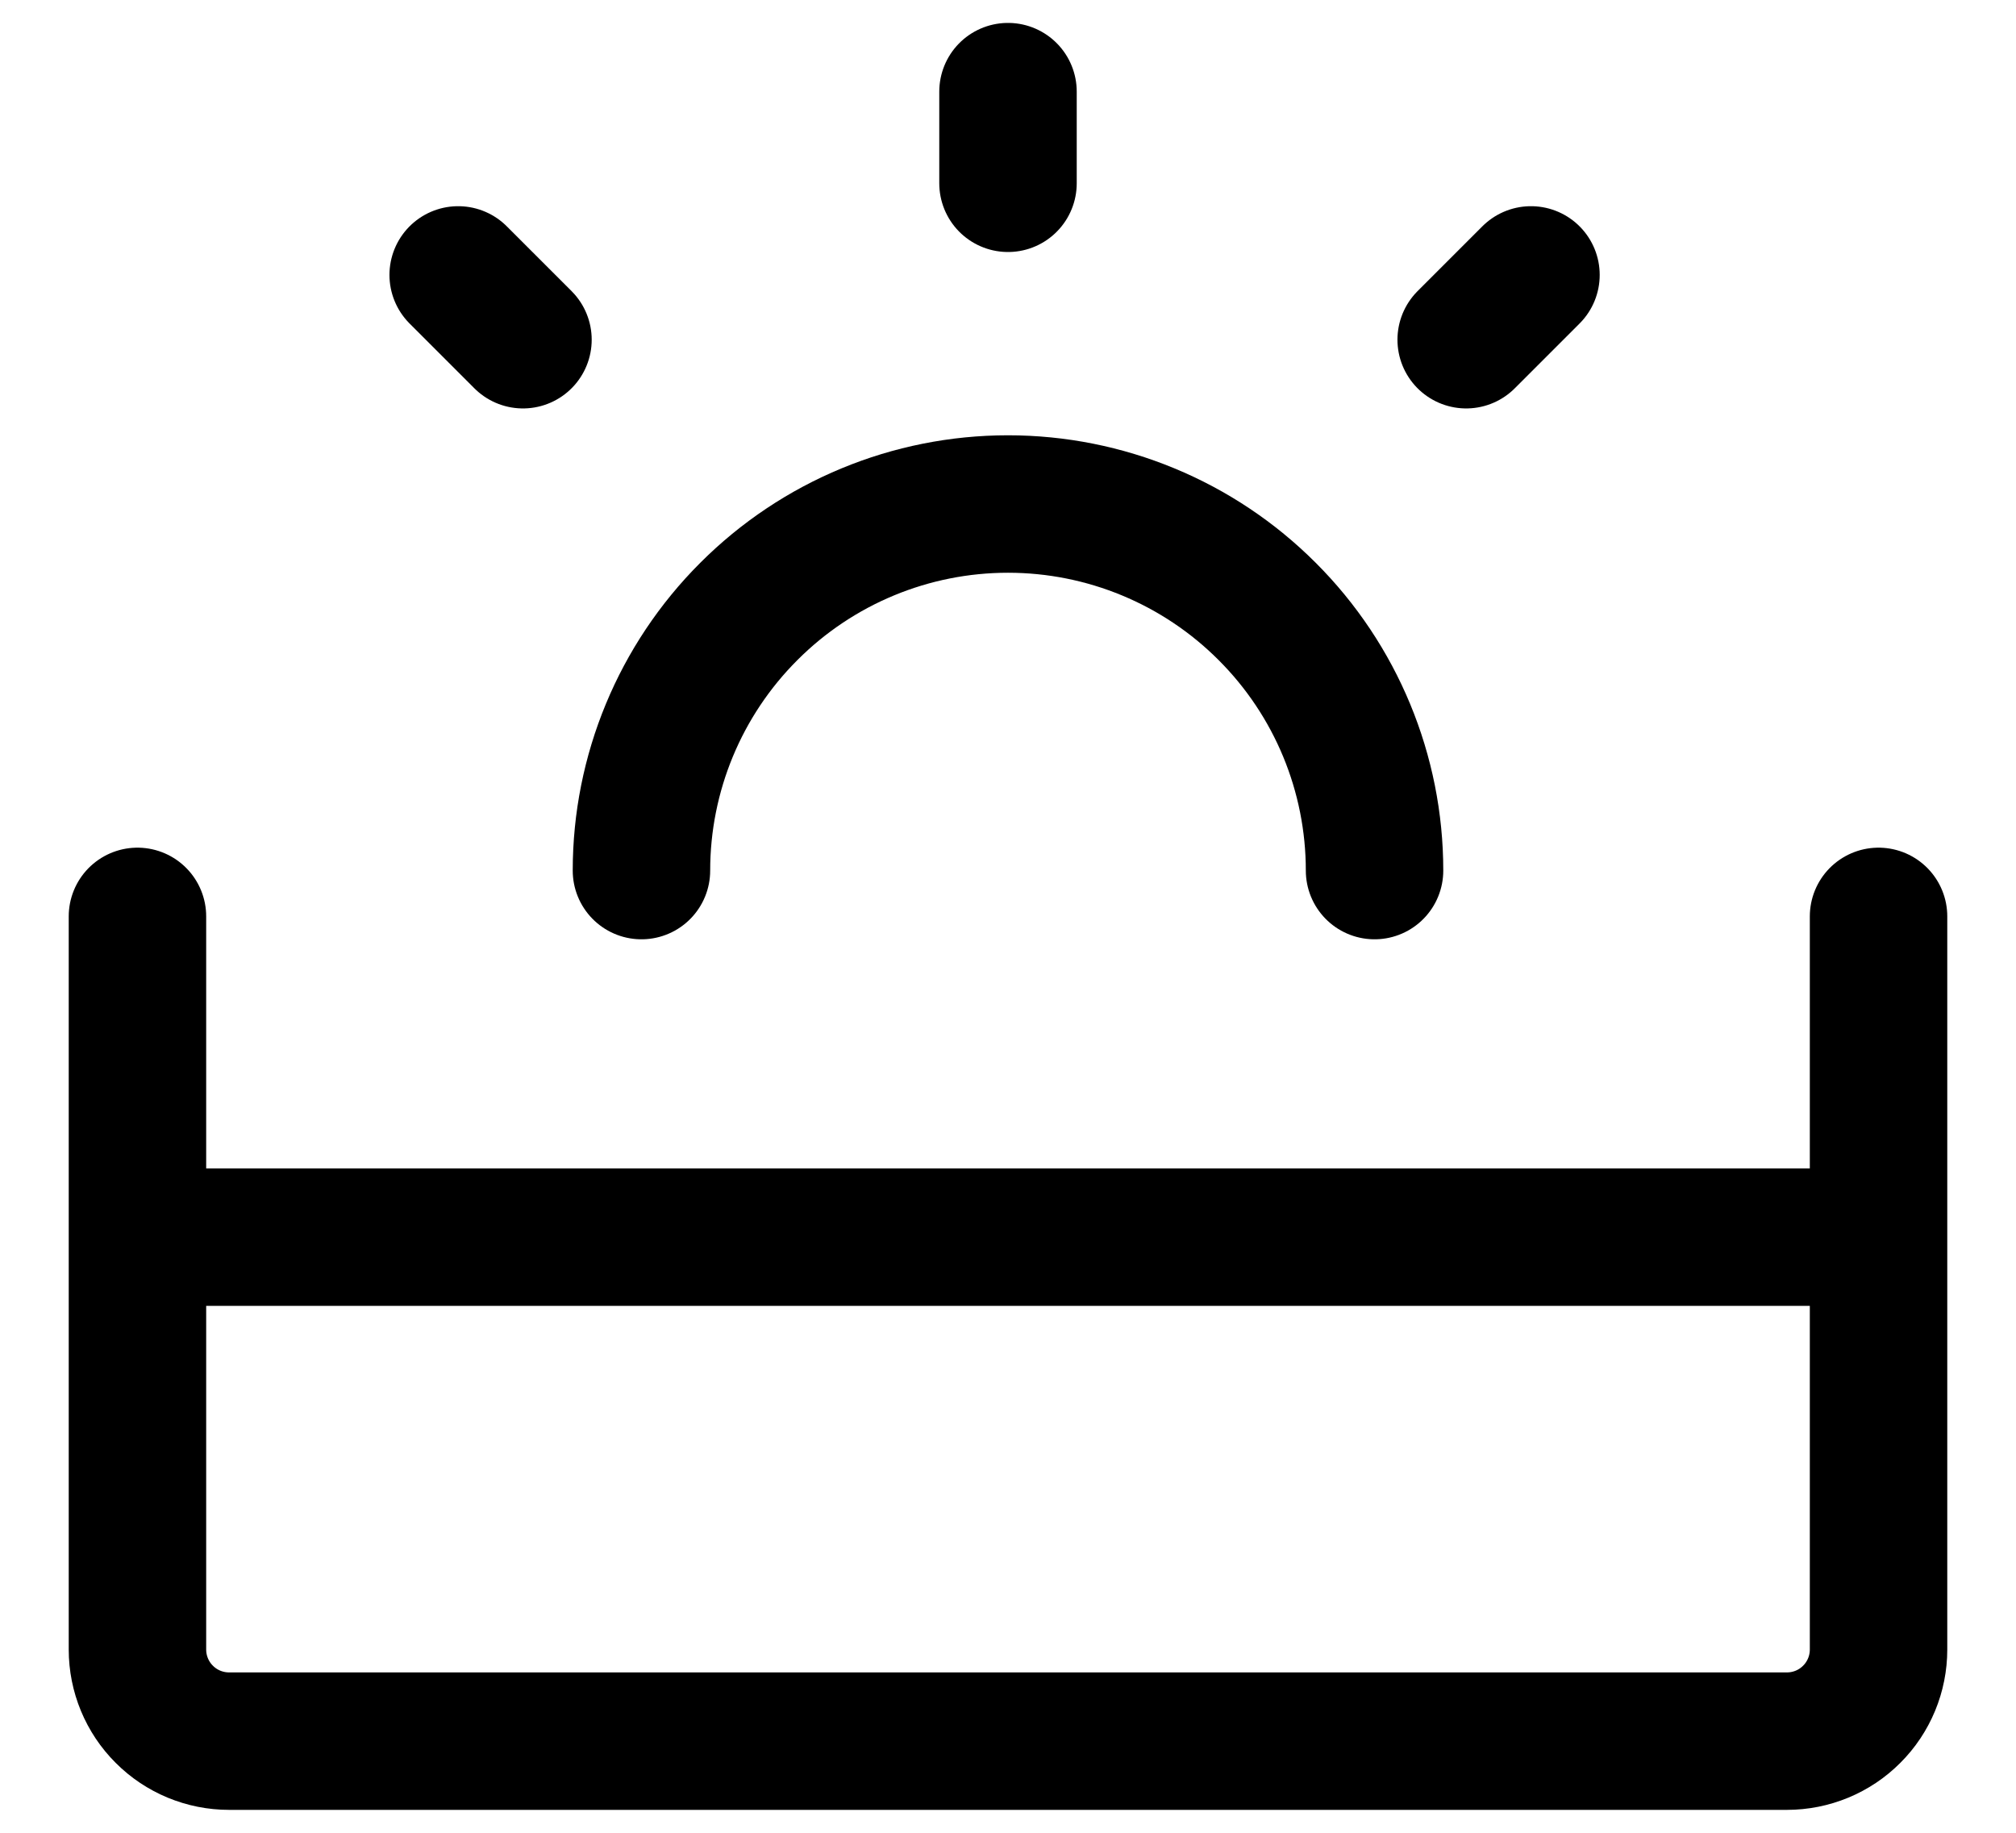 <svg width="22" height="20" viewBox="0 0 22 20" xmlns="http://www.w3.org/2000/svg">
  <path d="M1.5 10V18C1.5 18.265 1.605 18.52 1.793 18.707C1.98 18.895 2.235 19 2.5 19H19.5C19.765 19 20.02 18.895 20.207 18.707C20.395 18.52 20.5 18.265 20.5 18V10M20.5 13.5H1.5H20.5Z" fill="none" stroke="black" stroke-width="1.5" stroke-linecap="round" stroke-linejoin="round"/>
  <path d="M15 9.5C15 8.439 14.579 7.422 13.828 6.672C13.078 5.921 12.061 5.5 11 5.5C9.939 5.5 8.922 5.921 8.172 6.672C7.421 7.422 7 8.439 7 9.5" fill="none" stroke="black" stroke-width="1.5" stroke-linecap="round"/>
  <path d="M11 1V2V1ZM16.707 3L16 3.707L16.707 3ZM5 3L5.707 3.707L5 3Z" fill="none" stroke="black" stroke-width="1.5" stroke-linecap="round" stroke-linejoin="round"/>
</svg>
